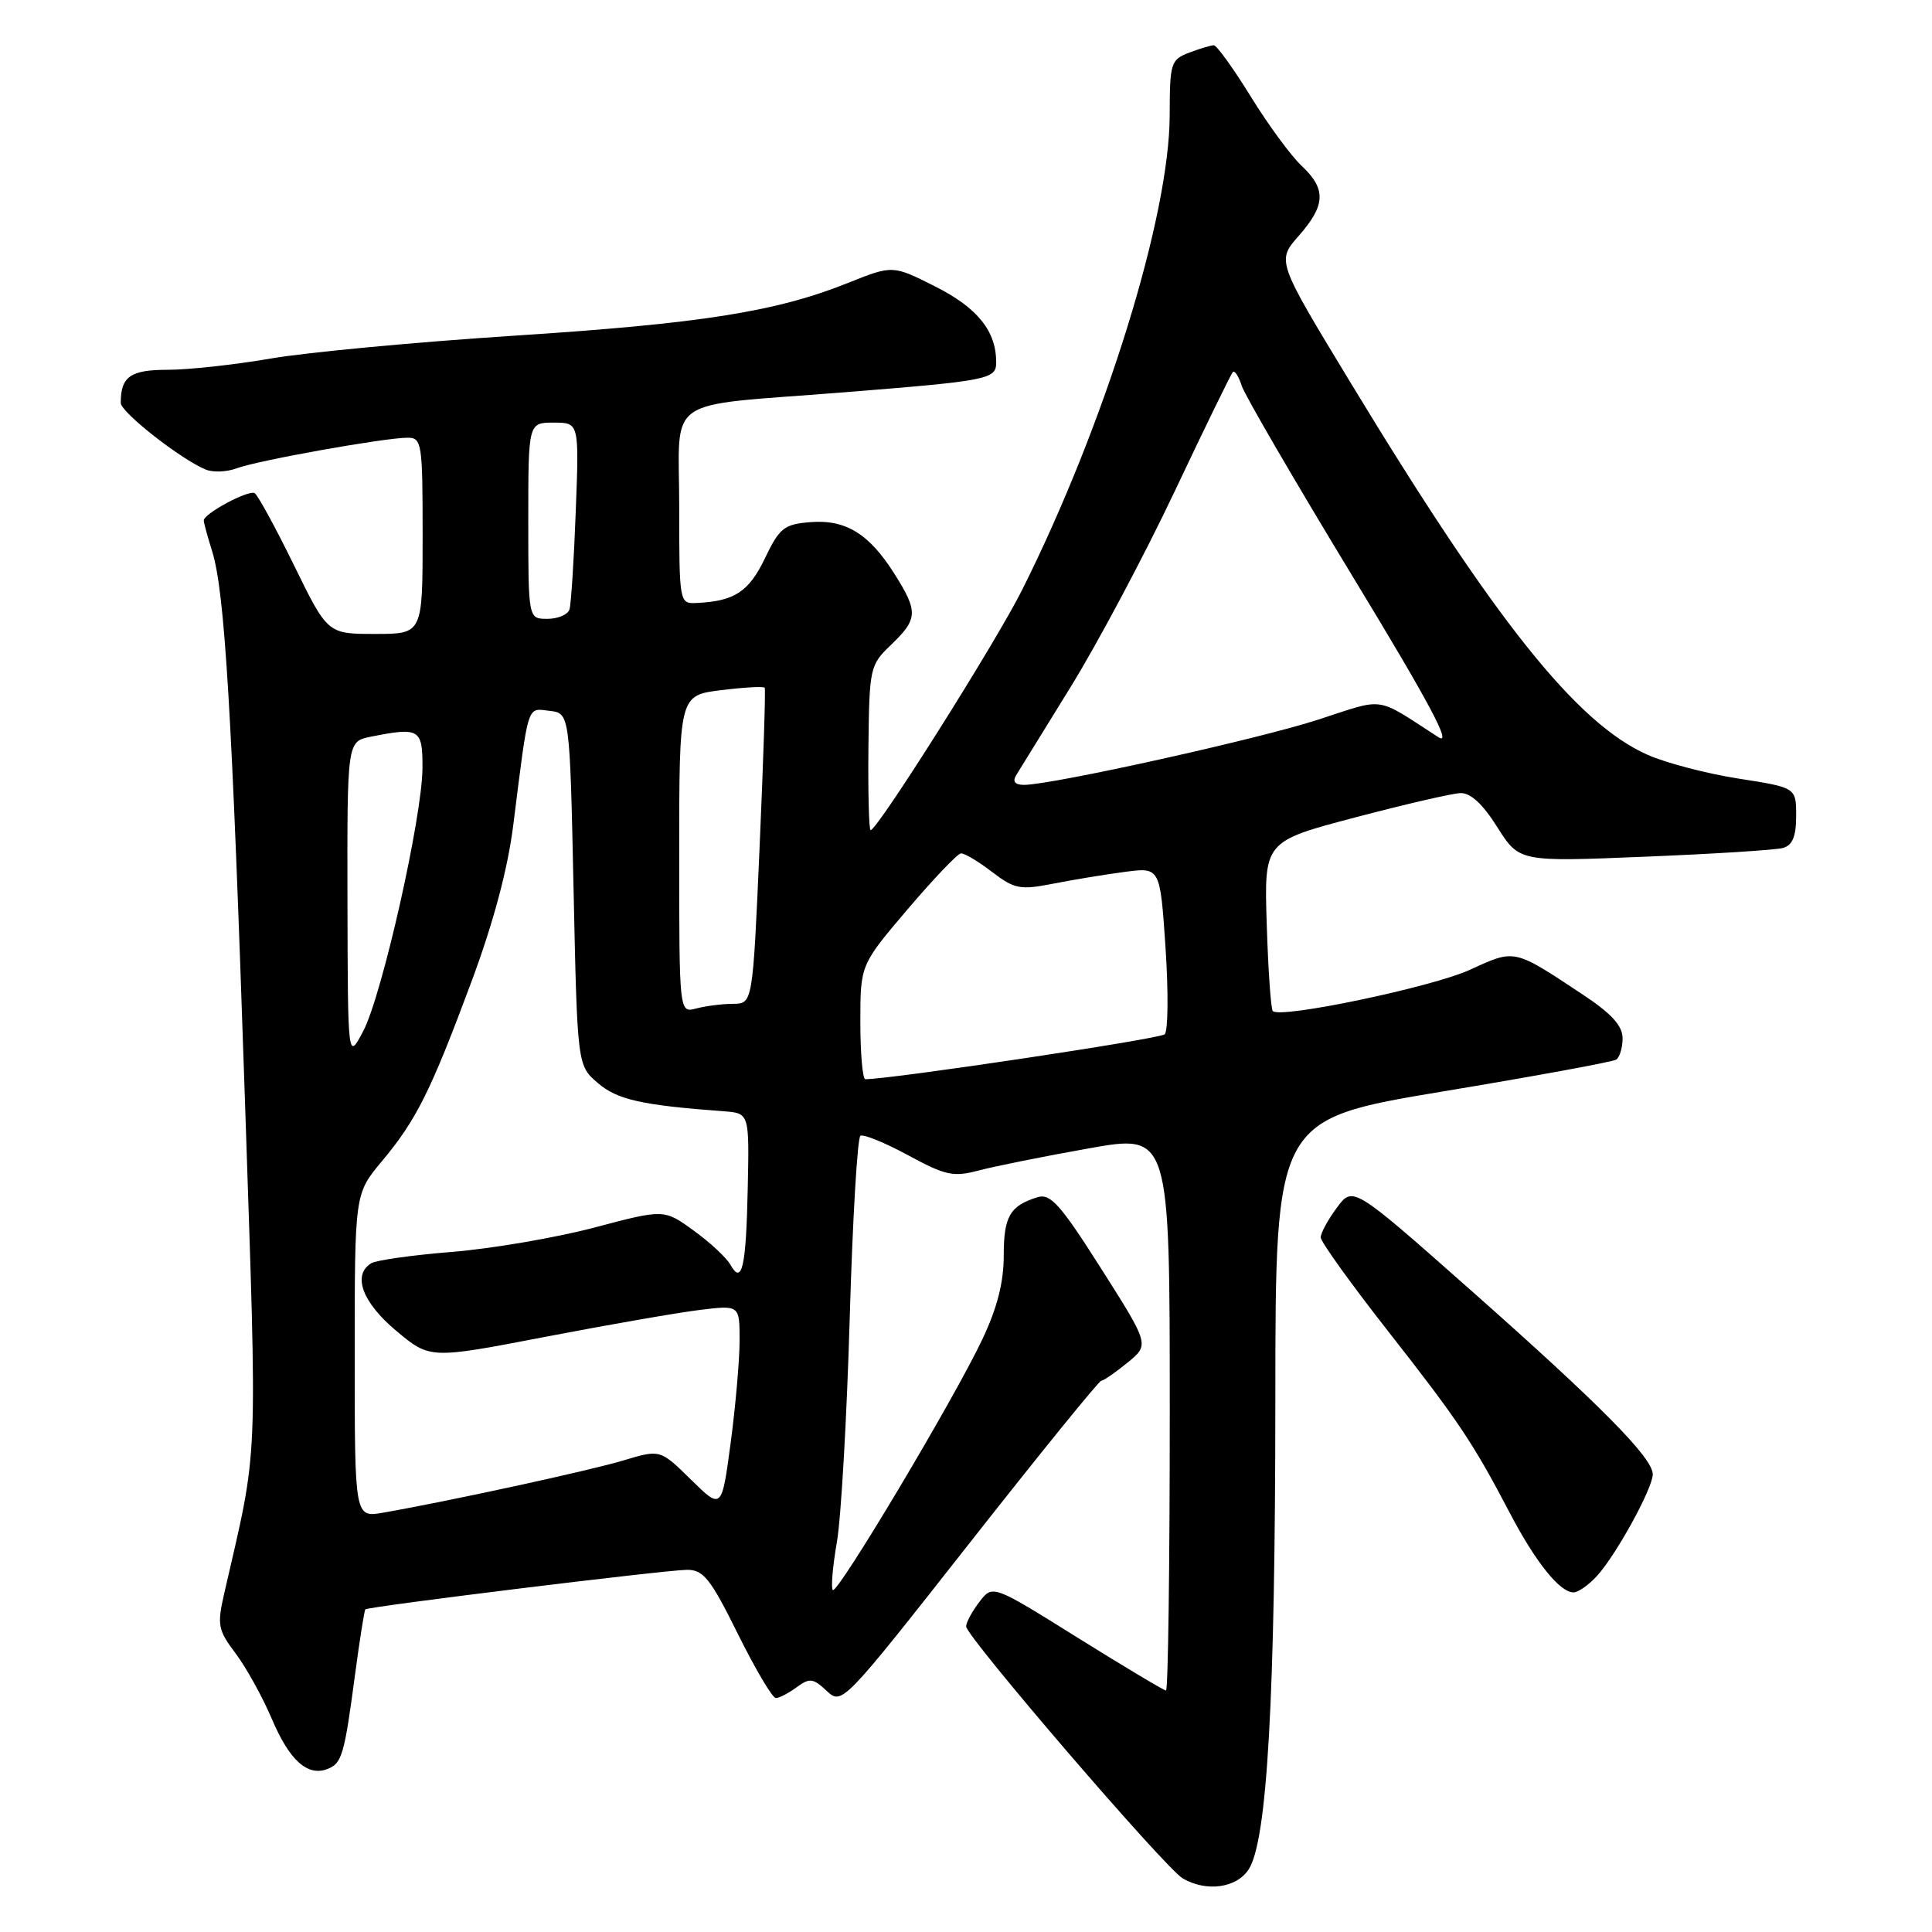 <?xml version="1.0" encoding="UTF-8" standalone="no"?>
<!DOCTYPE svg PUBLIC "-//W3C//DTD SVG 1.1//EN" "http://www.w3.org/Graphics/SVG/1.1/DTD/svg11.dtd" >
<svg xmlns="http://www.w3.org/2000/svg" xmlns:xlink="http://www.w3.org/1999/xlink" version="1.1" viewBox="0 0 256 256">
 <g >
 <path fill="currentColor"
d=" M 165.45 247.71 C 167.91 243.96 168.98 225.09 168.99 185.41 C 169.00 148.32 169.00 148.32 191.14 144.63 C 203.32 142.61 213.67 140.71 214.14 140.41 C 214.61 140.12 215.00 138.85 215.00 137.58 C 215.00 135.92 213.55 134.32 209.75 131.80 C 200.51 125.68 200.80 125.74 194.78 128.50 C 189.75 130.80 169.66 135.01 168.65 133.97 C 168.40 133.71 168.04 128.55 167.85 122.50 C 167.50 111.50 167.50 111.50 179.50 108.33 C 186.10 106.59 192.40 105.13 193.50 105.09 C 194.84 105.03 196.47 106.53 198.40 109.60 C 201.31 114.20 201.31 114.20 217.90 113.52 C 227.03 113.15 235.29 112.63 236.25 112.36 C 237.52 112.00 238.00 110.83 238.00 108.11 C 238.00 104.36 238.00 104.36 230.38 103.17 C 226.19 102.52 220.76 101.10 218.32 100.02 C 208.92 95.86 198.11 82.31 178.85 50.53 C 169.17 34.57 169.17 34.57 172.09 31.25 C 175.67 27.17 175.75 25.05 172.46 21.96 C 171.06 20.65 168.03 16.52 165.73 12.79 C 163.42 9.05 161.22 6.00 160.84 6.00 C 160.45 6.00 158.98 6.44 157.57 6.98 C 155.14 7.90 155.00 8.34 154.99 15.23 C 154.98 28.67 146.41 56.24 135.44 78.16 C 132.00 85.05 116.26 110.00 115.36 110.00 C 115.14 110.00 115.01 105.09 115.07 99.09 C 115.19 88.43 115.26 88.13 118.10 85.41 C 121.64 82.01 121.68 81.04 118.50 76.01 C 115.16 70.71 112.03 68.80 107.33 69.19 C 103.89 69.47 103.28 69.96 101.35 73.99 C 99.22 78.43 97.29 79.68 92.25 79.90 C 90.03 80.00 90.00 79.84 90.00 67.13 C 90.00 52.21 87.58 53.91 111.50 52.01 C 131.07 50.45 132.00 50.27 132.00 48.00 C 132.00 43.87 129.53 40.79 123.94 37.97 C 118.29 35.12 118.29 35.12 112.39 37.48 C 102.84 41.31 92.91 42.88 68.00 44.49 C 55.07 45.33 40.61 46.69 35.86 47.51 C 31.10 48.33 24.96 49.00 22.21 49.00 C 17.27 49.00 16.00 49.90 16.00 53.39 C 16.00 54.62 23.97 60.87 27.26 62.22 C 28.23 62.62 30.08 62.54 31.37 62.05 C 34.06 61.03 50.98 58.00 54.00 58.00 C 55.90 58.00 56.00 58.67 56.00 71.00 C 56.00 84.00 56.00 84.00 49.71 84.00 C 43.41 84.00 43.41 84.00 38.96 74.91 C 36.51 69.90 34.16 65.60 33.75 65.35 C 32.96 64.86 27.00 68.05 27.00 68.97 C 27.00 69.27 27.50 71.09 28.10 73.01 C 29.78 78.33 30.73 94.13 32.44 145.31 C 34.11 195.53 34.29 191.17 29.72 211.10 C 28.75 215.33 28.87 215.97 31.23 219.10 C 32.63 220.97 34.80 224.88 36.03 227.79 C 38.36 233.27 40.75 235.42 43.39 234.40 C 45.30 233.67 45.63 232.55 47.03 222.00 C 47.65 217.33 48.28 213.39 48.41 213.25 C 48.80 212.87 88.15 208.03 91.03 208.01 C 93.21 208.00 94.14 209.17 97.77 216.50 C 100.09 221.18 102.35 225.00 102.80 225.00 C 103.25 225.00 104.49 224.36 105.56 223.57 C 107.27 222.31 107.74 222.36 109.54 224.05 C 111.57 225.94 111.65 225.86 128.46 204.48 C 137.75 192.66 145.60 182.98 145.92 182.96 C 146.24 182.94 147.81 181.86 149.41 180.55 C 152.31 178.18 152.31 178.18 145.91 168.10 C 140.54 159.63 139.19 158.12 137.51 158.63 C 133.82 159.76 133.00 161.17 133.00 166.37 C 133.00 169.93 132.13 173.33 130.15 177.50 C 126.40 185.43 110.96 211.29 110.35 210.69 C 110.09 210.42 110.33 207.57 110.89 204.35 C 111.45 201.13 112.21 187.80 112.59 174.72 C 112.97 161.64 113.61 150.74 114.01 150.50 C 114.41 150.25 117.25 151.41 120.32 153.07 C 125.29 155.77 126.33 155.99 129.70 155.09 C 131.79 154.54 138.34 153.22 144.25 152.17 C 155.00 150.25 155.00 150.25 155.00 187.13 C 155.00 207.41 154.78 224.00 154.50 224.00 C 154.23 224.00 148.95 220.84 142.77 216.99 C 131.53 209.97 131.53 209.97 129.79 212.24 C 128.83 213.48 128.03 214.95 128.02 215.51 C 127.99 216.82 154.40 247.55 156.72 248.90 C 159.85 250.72 163.84 250.18 165.45 247.71 Z  M 211.67 208.75 C 214.24 205.88 219.00 197.18 219.00 195.35 C 219.00 193.18 212.10 186.20 195.00 171.06 C 179.27 157.14 179.27 157.14 177.14 160.03 C 175.96 161.62 175.00 163.39 175.00 163.96 C 175.00 164.53 178.97 170.06 183.82 176.25 C 193.26 188.29 195.17 191.14 200.07 200.50 C 203.49 207.02 206.69 211.00 208.50 211.00 C 209.13 211.00 210.56 209.99 211.67 208.75 Z  M 47.00 179.64 C 47.00 158.19 47.00 158.19 50.57 153.91 C 55.17 148.41 57.05 144.65 62.46 130.11 C 65.38 122.26 67.28 115.15 68.01 109.34 C 70.07 92.95 69.79 93.84 72.81 94.19 C 75.50 94.50 75.50 94.50 76.00 117.84 C 76.50 141.18 76.50 141.18 79.22 143.51 C 81.79 145.72 85.05 146.45 95.89 147.25 C 99.29 147.50 99.29 147.50 99.08 157.45 C 98.86 167.94 98.32 170.33 96.78 167.58 C 96.27 166.66 94.08 164.62 91.92 163.06 C 87.99 160.21 87.99 160.21 78.75 162.66 C 73.66 164.00 65.20 165.45 59.94 165.88 C 54.68 166.30 49.84 166.98 49.19 167.39 C 46.66 168.94 48.01 172.58 52.49 176.33 C 56.97 180.08 56.97 180.08 72.24 177.14 C 80.63 175.53 89.86 173.92 92.75 173.57 C 98.00 172.93 98.00 172.93 98.00 177.60 C 98.00 180.17 97.47 186.27 96.82 191.16 C 95.63 200.06 95.63 200.06 91.55 196.05 C 87.48 192.05 87.48 192.05 82.62 193.51 C 78.12 194.87 59.46 198.92 50.75 200.44 C 47.00 201.09 47.00 201.09 47.00 179.64 Z  M 114.00 135.42 C 114.00 127.85 114.00 127.85 120.25 120.50 C 123.69 116.46 126.87 113.12 127.32 113.08 C 127.77 113.03 129.62 114.13 131.43 115.52 C 134.45 117.82 135.16 117.95 139.62 117.08 C 142.30 116.55 146.57 115.85 149.11 115.52 C 153.72 114.92 153.72 114.92 154.44 125.58 C 154.83 131.45 154.78 136.61 154.33 137.05 C 153.70 137.66 118.11 143.00 114.66 143.00 C 114.30 143.00 114.00 139.59 114.00 135.42 Z  M 46.04 119.38 C 46.00 98.25 46.00 98.25 49.12 97.62 C 55.60 96.33 56.00 96.57 55.98 101.75 C 55.96 108.21 50.62 131.91 48.12 136.65 C 46.09 140.50 46.09 140.50 46.04 119.38 Z  M 90.00 113.19 C 90.00 92.14 90.00 92.14 95.55 91.45 C 98.60 91.07 101.20 90.93 101.33 91.13 C 101.46 91.33 101.15 100.84 100.65 112.25 C 99.74 133.00 99.74 133.00 97.12 133.01 C 95.68 133.02 93.49 133.30 92.25 133.63 C 90.00 134.23 90.00 134.23 90.00 113.19 Z  M 134.63 102.75 C 135.05 102.06 138.31 96.78 141.88 91.00 C 145.45 85.22 151.64 73.58 155.64 65.13 C 159.64 56.67 163.11 49.55 163.36 49.30 C 163.61 49.05 164.14 49.87 164.53 51.11 C 164.93 52.35 171.54 63.71 179.22 76.36 C 189.43 93.17 192.49 98.90 190.59 97.68 C 182.11 92.20 183.68 92.43 174.69 95.35 C 166.81 97.92 139.42 103.99 135.69 104.00 C 134.51 104.00 134.14 103.57 134.63 102.75 Z  M 70.00 69.00 C 70.00 56.00 70.00 56.00 73.37 56.00 C 76.74 56.00 76.74 56.00 76.29 67.75 C 76.05 74.21 75.67 80.06 75.46 80.75 C 75.24 81.44 73.92 82.00 72.53 82.00 C 70.00 82.00 70.00 82.00 70.00 69.00 Z "/>
</g>
</svg>
